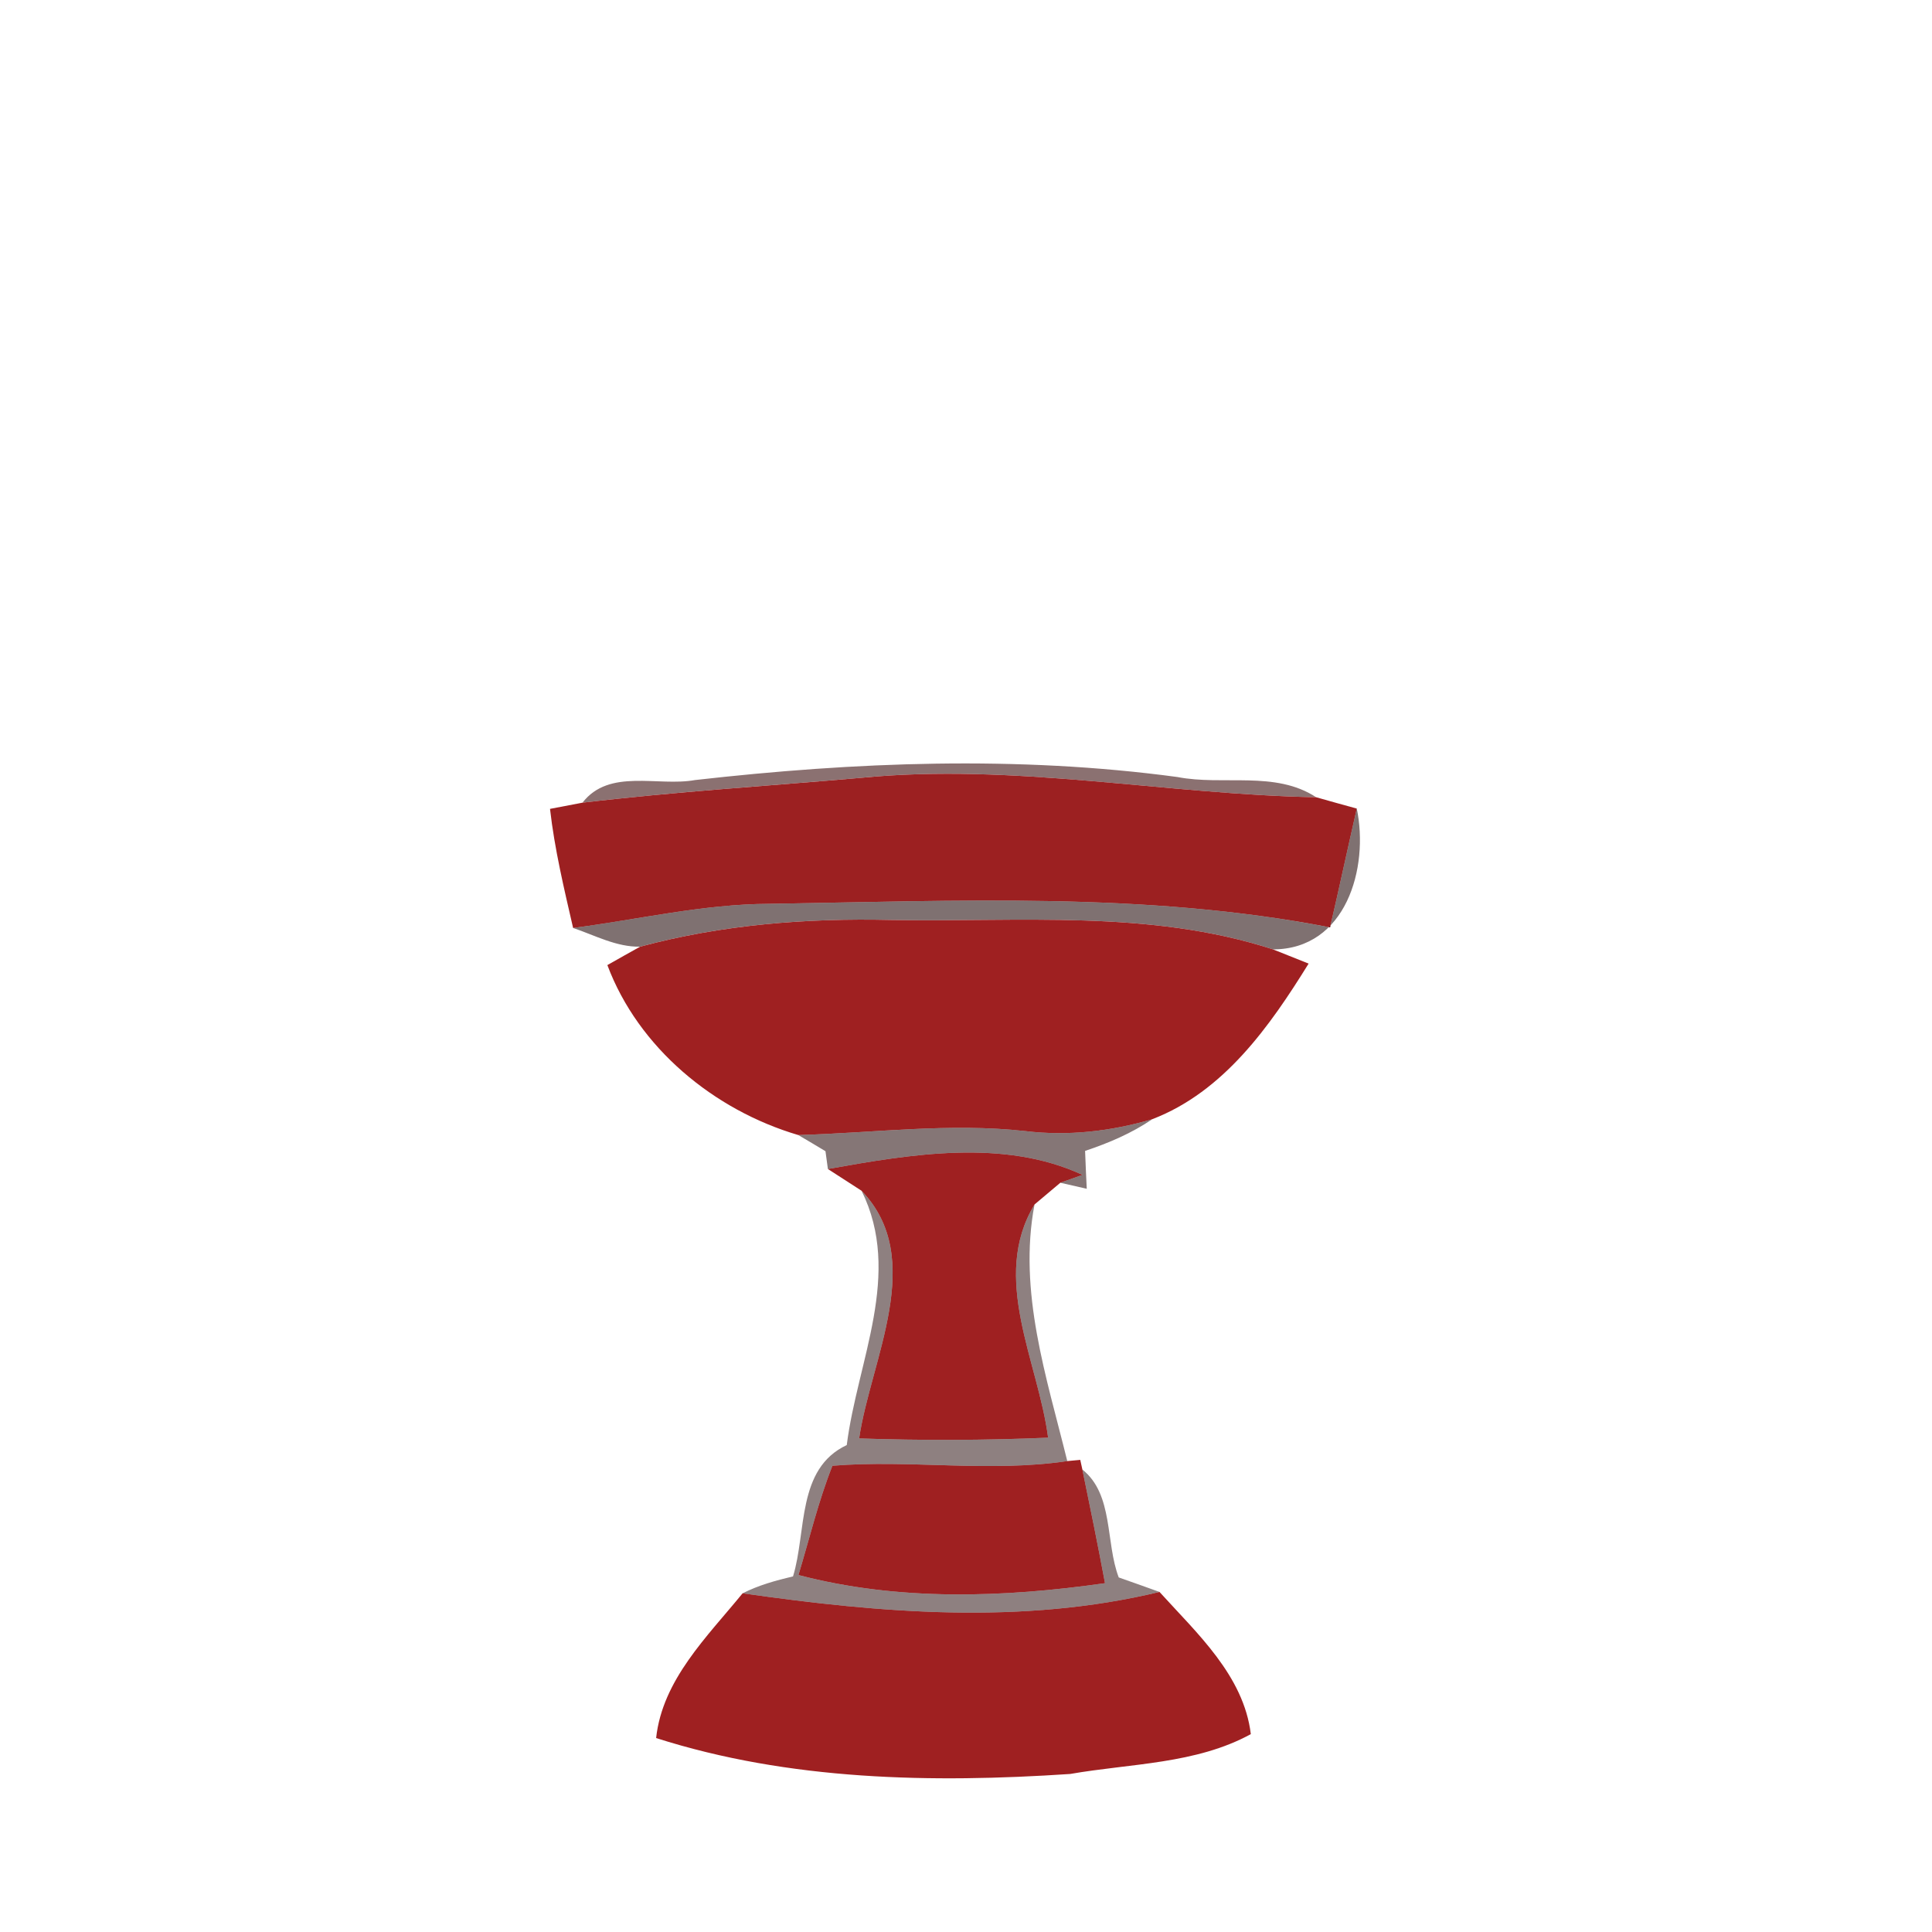 <svg xmlns="http://www.w3.org/2000/svg" width="128pt" height="128pt" viewBox="0 0 128 128"><path fill="#380b0b" d="M38.59 53.18c1.78-2.3 4.99-1.05 7.46-1.5 10.6-1.2 21.35-1.63 31.96-.2 3.03.59 6.47-.44 9.19 1.34-10.05-.19-20.06-2.28-30.12-1.29-6.16.54-12.34.92-18.49 1.65z" opacity=".58"/><path fill="#9c2021" d="M38.59 53.18c6.15-.73 12.33-1.11 18.49-1.65 10.06-.99 20.07 1.1 30.12 1.29.67.19 2.02.57 2.69.75-.6 2.62-1.16 5.25-1.77 7.87-12.24-2.37-24.77-1.75-37.16-1.56-4.38.02-8.67 1.04-12.99 1.6-.6-2.61-1.23-5.23-1.53-7.89.54-.1 1.61-.31 2.15-.41z"/><path fill="#1f0606" d="M89.89 53.57c.82 3.93-.71 9.32-5.55 9.33-8.18-2.66-16.86-1.8-25.32-1.95-5.59-.13-11.19.31-16.61 1.77-1.57.03-2.99-.75-4.44-1.24 4.32-.56 8.61-1.58 12.99-1.6 12.39-.19 24.92-.81 37.16 1.56.61-2.62 1.17-5.25 1.77-7.87z" opacity=".57"/><g fill="#9f2021"><path d="M42.41 62.72c5.42-1.46 11.02-1.9 16.61-1.77 8.46.15 17.14-.71 25.32 1.95.59.23 1.77.7 2.36.94-2.57 4.15-5.62 8.49-10.36 10.31-2.72.8-5.57 1.13-8.39.79-5.02-.56-10.04.12-15.06.26-5.6-1.65-10.6-5.79-12.65-11.26.54-.31 1.63-.92 2.17-1.22zM54.85 77.45c5.47-.98 11.66-2.03 16.87.39l-1.47.52c-.43.36-1.28 1.08-1.71 1.44-2.94 4.87.24 10.38.9 15.45-4.17.18-8.35.19-12.52.05.77-5.24 4.49-11.91.16-16.41-.56-.36-1.68-1.08-2.23-1.44zM55.15 97.11c5.16-.42 10.39.46 15.56-.31l.86-.08.14.64c.52 2.51 1.03 5.02 1.5 7.53-6.73.96-13.67 1.2-20.31-.54.73-2.42 1.32-4.89 2.25-7.24z"/><path d="M49.2 105.56c9.16 1.31 18.52 2.1 27.62-.09 2.48 2.74 5.58 5.54 6.05 9.42-3.63 1.99-7.97 1.94-11.97 2.64-9.16.61-18.61.44-27.43-2.38.42-3.87 3.39-6.72 5.73-9.59z"/></g><path fill="#220607" d="M52.89 75.2c5.02-.14 10.04-.82 15.06-.26 2.82.34 5.67.01 8.39-.79-1.36.93-2.89 1.58-4.45 2.1.02.63.08 1.88.11 2.51l-1.75-.4 1.47-.52c-5.21-2.42-11.4-1.37-16.87-.39l-.16-1.18c-.45-.27-1.35-.81-1.8-1.07z" opacity=".55"/><path fill="#220706" d="M57.08 78.89c4.33 4.5.61 11.17-.16 16.41 4.17.14 8.35.13 12.52-.05-.66-5.07-3.84-10.58-.9-15.45-1.1 5.78.8 11.44 2.17 17-5.17.77-10.4-.11-15.56.31-.93 2.35-1.52 4.82-2.25 7.24 6.64 1.74 13.58 1.5 20.31.54-.47-2.51-.98-5.02-1.5-7.53 2.08 1.66 1.52 4.83 2.41 7.15.9.32 1.8.63 2.7.96-9.1 2.19-18.46 1.4-27.62.09 1.05-.53 2.19-.85 3.34-1.12.91-2.97.23-7.14 3.56-8.7.71-5.61 3.71-11.33.98-16.85z" opacity=".51"/></svg>